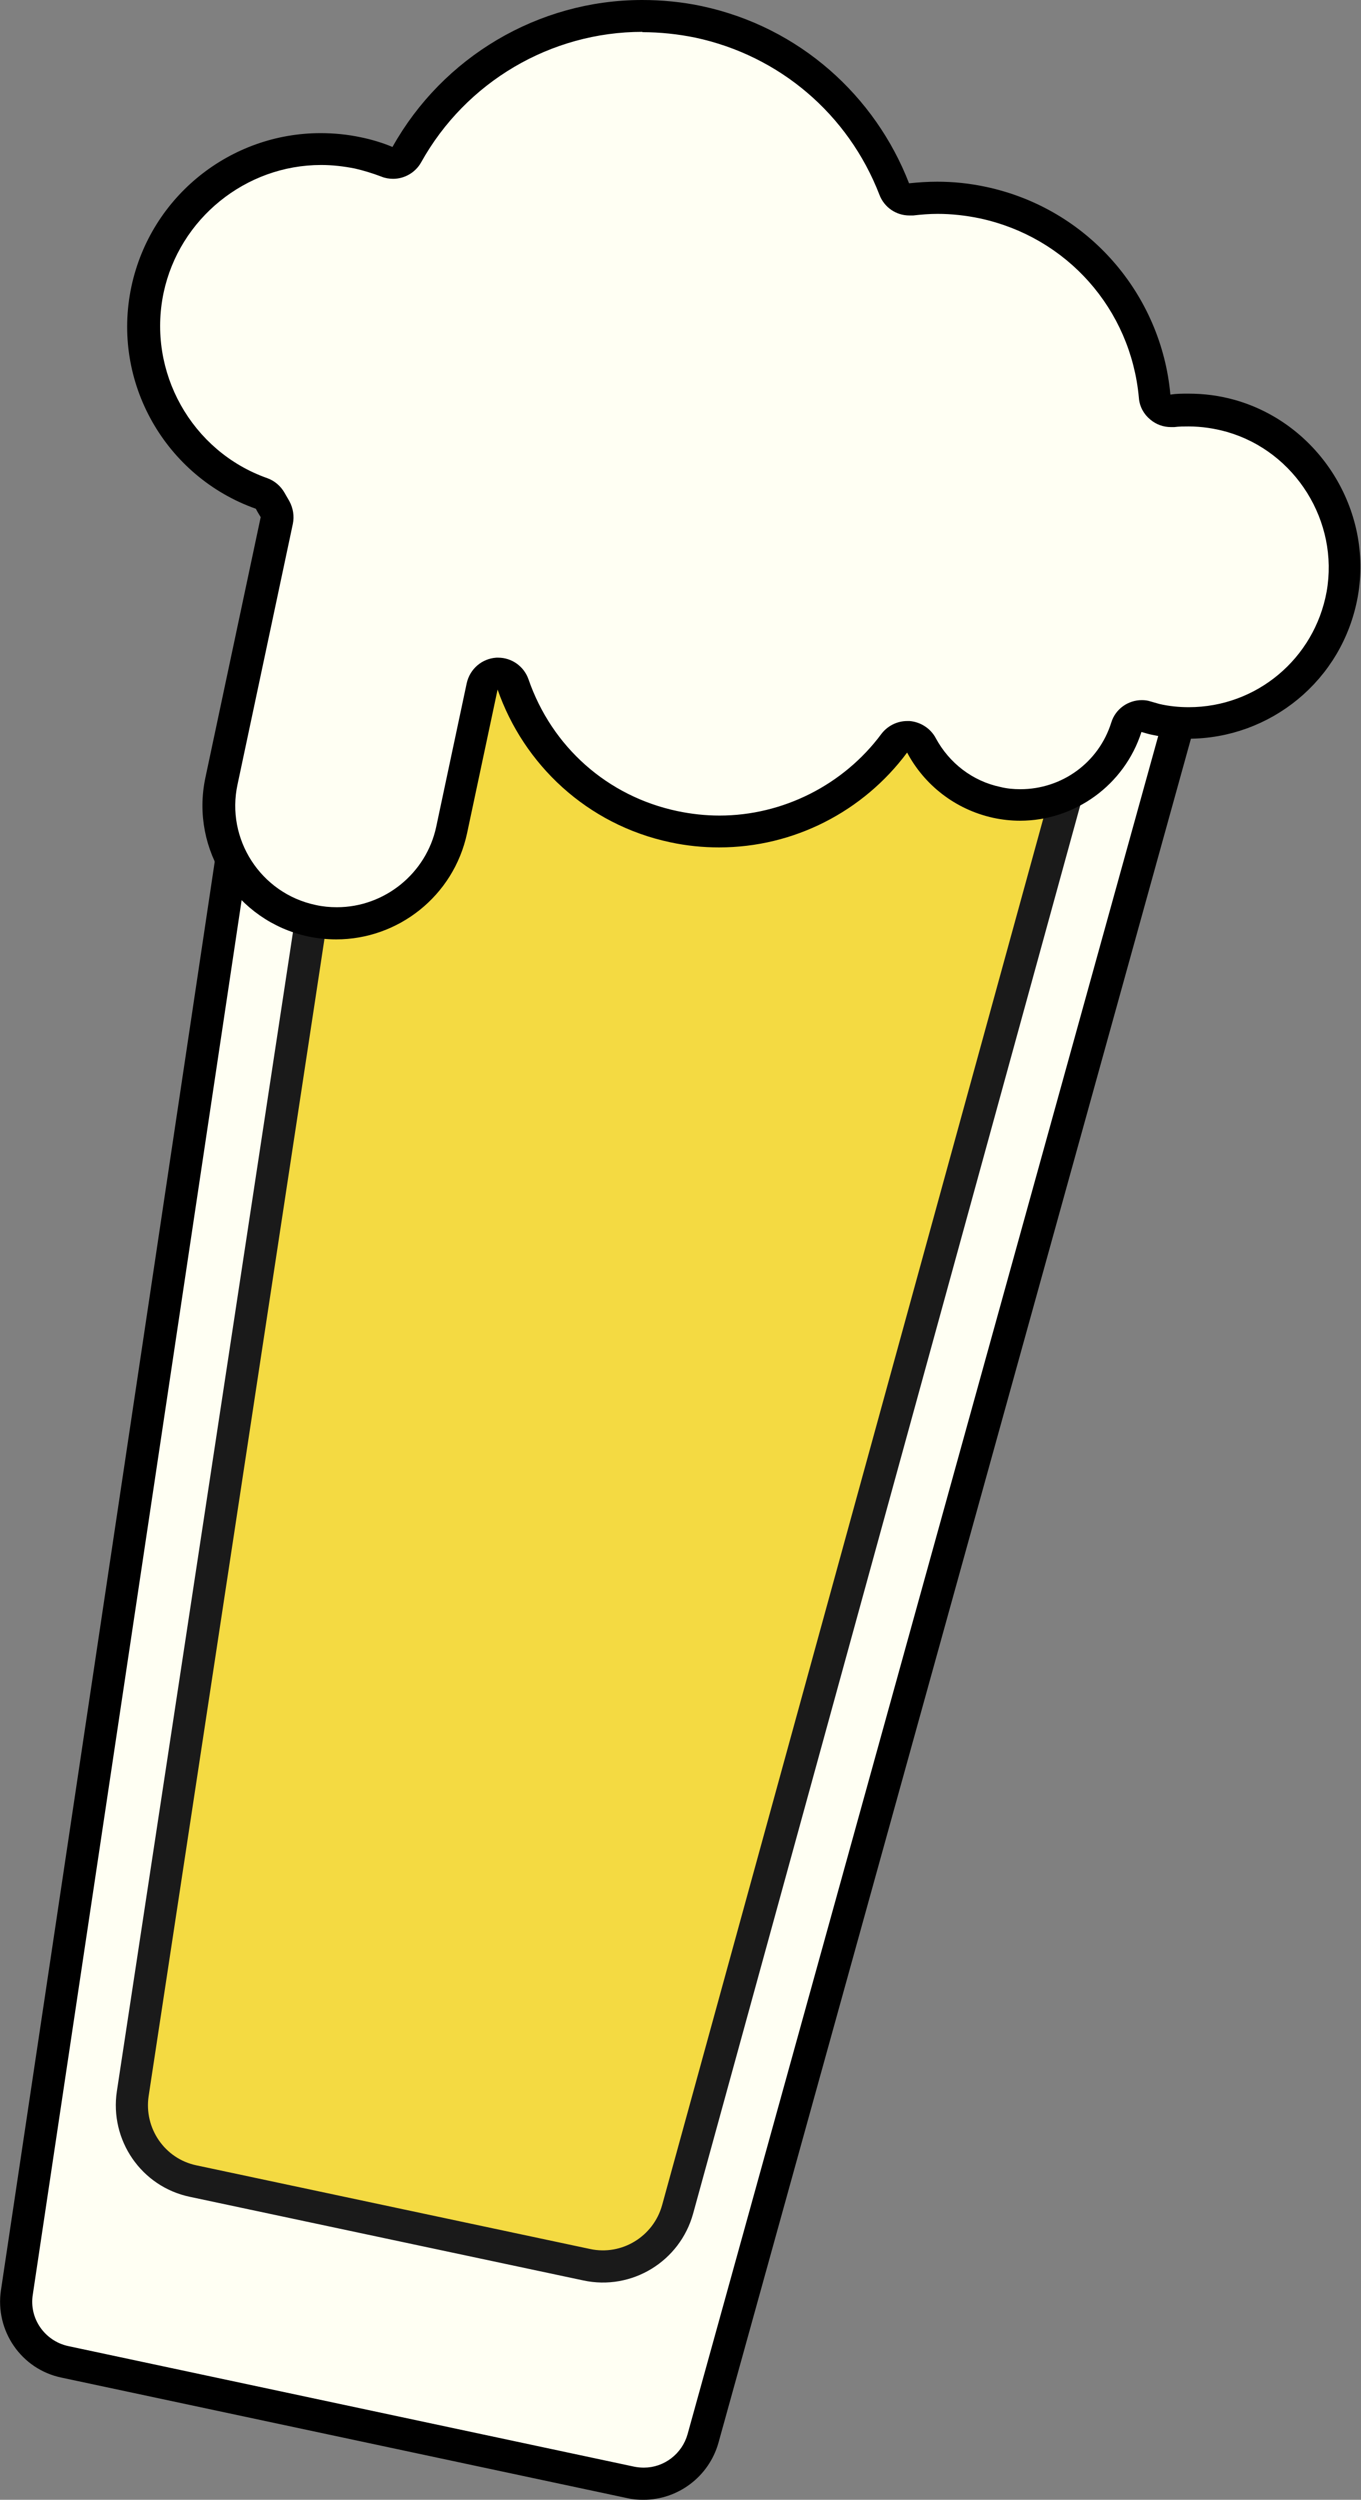 <?xml version="1.0" encoding="UTF-8"?>
<svg id="Layer_2" data-name="Layer 2" xmlns="http://www.w3.org/2000/svg" viewBox="0 0 42.34 77.73">
  <rect x="0" y="0" width="42.34" height="77.73" fill="#808080" stroke="none"/>
  <defs>
    <style>
      .cls-1 {
        fill: #fffff3;
      }

      .cls-2 {
        fill: #f4da42;
        stroke: #1a1a1a;
        stroke-miterlimit: 10;
      }
    </style>
  </defs>
  <g id="Layer_1-2" data-name="Layer 1">
    <g>
      <g>
        <g>
          <path class="cls-1" d="M20.02,77.23c-.13,0-.27-.01-.4-.04l-17.6-3.75c-.99-.21-1.65-1.16-1.49-2.16L10.11,7.28l29.05,6.18-17.3,62.36c-.23.83-.99,1.41-1.84,1.41h0Z"/>
          <path d="M10.53,7.88l28.01,5.96-17.15,61.85c-.17.61-.73,1.04-1.36,1.04-.1,0-.2-.01-.3-.03l-17.61-3.75c-.73-.16-1.22-.86-1.1-1.6L10.53,7.88M9.69,6.69L.03,71.21c-.19,1.26.63,2.46,1.88,2.72l17.61,3.75c.17.04.34.05.5.05,1.06,0,2.03-.71,2.33-1.77L39.79,13.09,9.69,6.69h0Z"/>
        </g>
        <path class="cls-2" d="M35.69,15.58l-23.28-4.95-8.28,54.47c-.19,1.26.63,2.46,1.88,2.72l12.24,2.6c1.25.27,2.49-.49,2.83-1.72l14.61-53.12Z"/>
      </g>
      <g>
        <path class="cls-1" d="M10.47,28.71c-.26,0-.51-.03-.77-.08-.96-.2-1.78-.77-2.31-1.59s-.71-1.8-.51-2.76l1.72-8.1c.03-.12,0-.25-.05-.35l-.15-.26c-.06-.1-.16-.18-.27-.22-2.6-.92-4.12-3.64-3.55-6.34.54-2.53,2.8-4.37,5.39-4.37.38,0,.77.04,1.15.12.29.06.58.15.9.28.06.02.12.04.19.04.18,0,.35-.09.44-.26C14.13,2.15,16.94.5,19.98.5c.59,0,1.18.06,1.76.19,2.78.59,5.06,2.53,6.09,5.2.08.19.26.32.47.32.02,0,.04,0,.06,0,.27-.03.54-.05.82-.05.47,0,.95.05,1.41.15,2.93.62,5.08,3.04,5.35,6.02.01.13.08.26.18.34.09.07.2.11.32.11.02,0,.03,0,.05,0,.17-.02.34-.03.51-.03.45,0,.89.06,1.32.18,2.38.67,3.9,3.11,3.46,5.54-.42,2.32-2.43,4-4.78,4,0,0,0,0,0,0-.34,0-.68-.04-1.02-.11-.09-.02-.17-.04-.26-.07-.05-.01-.1-.02-.15-.02-.22,0-.45.13-.52.33-.46,1.45-1.79,2.42-3.31,2.42-.24,0-.49-.03-.73-.08-1.01-.21-1.86-.86-2.35-1.77-.08-.15-.23-.25-.4-.26-.01,0-.03,0-.04,0-.16,0-.31.07-.4.2-1.28,1.72-3.31,2.75-5.44,2.75-.47,0-.95-.05-1.42-.15-2.34-.5-4.21-2.15-5-4.42-.07-.2-.26-.34-.47-.34,0,0-.02,0-.03,0-.22.01-.41.18-.46.4l-.95,4.47c-.36,1.68-1.86,2.9-3.58,2.9Z"/>
        <path d="M19.98,1c.55,0,1.11.06,1.65.17,2.62.56,4.76,2.38,5.73,4.89.15.39.52.64.93.64.04,0,.08,0,.12,0,.25-.03.51-.05.76-.05.44,0,.88.05,1.31.14,2.71.58,4.7,2.82,4.95,5.58.02.27.15.51.36.68.18.15.4.23.64.23.03,0,.07,0,.1,0,.15-.02.3-.02.45-.02.4,0,.8.06,1.19.17,2.13.61,3.49,2.79,3.1,4.97-.38,2.08-2.18,3.59-4.29,3.59-.3,0-.61-.03-.91-.1-.07-.02-.14-.04-.21-.06l-.07-.02c-.09-.03-.18-.04-.27-.04-.42,0-.82.27-.95.7-.39,1.24-1.53,2.07-2.83,2.07-.21,0-.42-.02-.62-.07-.86-.18-1.59-.74-2.01-1.52-.16-.3-.47-.5-.81-.53-.03,0-.05,0-.08,0-.31,0-.61.15-.8.4-1.18,1.59-3.07,2.54-5.04,2.54-.44,0-.88-.05-1.31-.14-2.17-.46-3.9-1.99-4.63-4.1-.14-.4-.52-.67-.94-.67-.02,0-.04,0-.06,0-.45.03-.82.35-.92.79l-.95,4.47c-.31,1.45-1.61,2.5-3.09,2.5-.22,0-.44-.02-.66-.07-1.71-.36-2.8-2.05-2.43-3.75l1.72-8.1c.05-.24.01-.49-.11-.71l-.15-.26c-.12-.21-.31-.37-.53-.45-2.36-.83-3.75-3.31-3.23-5.77.49-2.3,2.55-3.97,4.9-3.97.35,0,.7.04,1.05.11.26.06.53.14.82.25.12.05.25.07.37.07.35,0,.69-.19.87-.51,1.39-2.5,4.03-4.06,6.89-4.06M19.98,0c-3.24,0-6.21,1.78-7.77,4.57-.31-.13-.64-.23-.98-.3-.42-.09-.84-.13-1.26-.13-2.78,0-5.27,1.94-5.88,4.76-.64,2.99,1.07,5.93,3.87,6.92.05.1.09.16.15.26l-1.72,8.1c-.48,2.25.96,4.46,3.2,4.94.29.06.58.09.87.09,1.92,0,3.65-1.34,4.07-3.3l.95-4.47c.81,2.33,2.78,4.2,5.37,4.75.51.11,1.02.16,1.52.16,2.33,0,4.49-1.12,5.85-2.95.53,1,1.49,1.77,2.68,2.03.28.06.56.09.83.09,1.71,0,3.25-1.11,3.78-2.76.11.03.23.07.34.09.38.08.75.12,1.12.12,2.53,0,4.8-1.8,5.27-4.42.48-2.68-1.19-5.36-3.81-6.11-.49-.14-.98-.2-1.46-.2-.19,0-.37,0-.56.03-.28-3.1-2.54-5.78-5.74-6.46-.51-.11-1.02-.16-1.51-.16-.3,0-.59.02-.88.05-1.05-2.71-3.4-4.86-6.45-5.51C21.22.06,20.59,0,19.98,0h0Z"/>
      </g>
    </g>
  </g>
</svg>